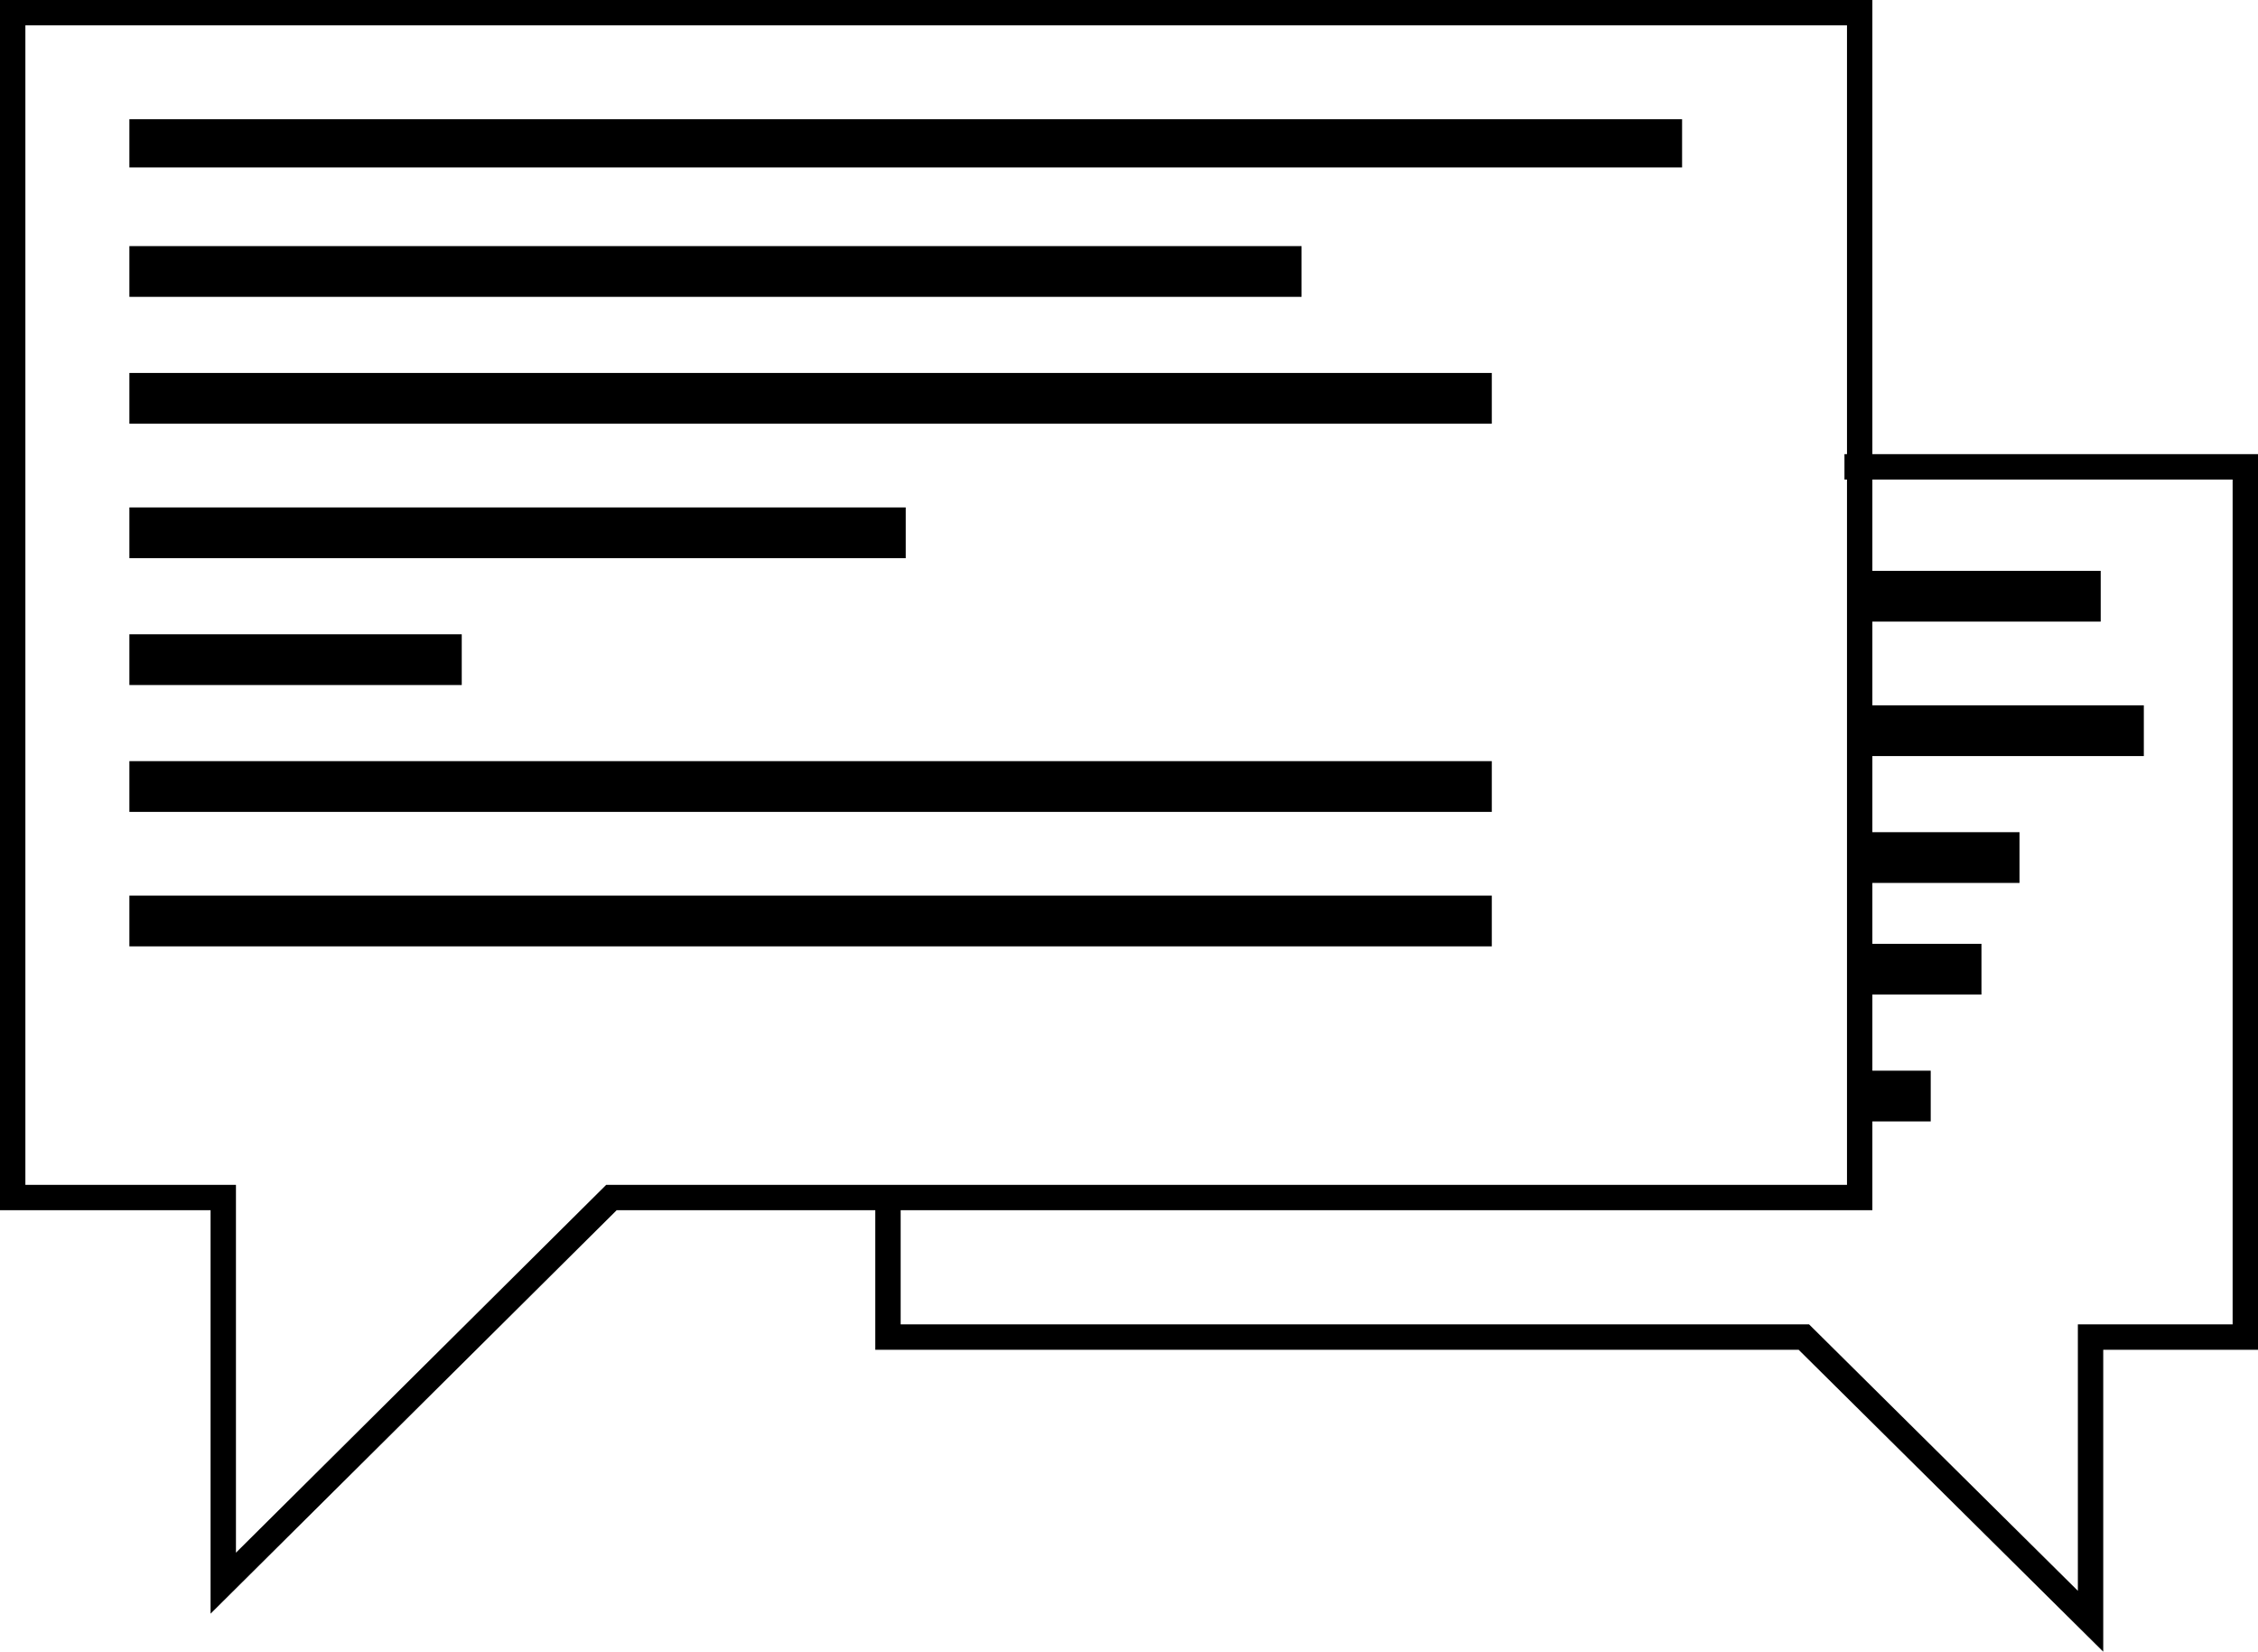 <svg xmlns="http://www.w3.org/2000/svg" viewBox="0 0 89 65.1"><defs><style>.cls-1{fill:none;stroke:#000;stroke-miterlimit:10;}</style></defs><title>Zasób 8</title><g id="Warstwa_2" data-name="Warstwa 2"><g id="Warstwa_1-2" data-name="Warstwa 1"><rect x="5.1" y="4.7" width="61.2" height="1.9"/><rect x="5.1" y="9.7" width="46.2" height="2"/><rect x="5.1" y="14.7" width="53.7" height="2"/><rect x="5.1" y="20" width="30.6" height="2"/><rect x="73.3" y="22.5" width="9.5" height="2"/><rect x="73.3" y="27.8" width="11.2" height="2"/><rect x="73.3" y="32.8" width="6.3" height="2"/><rect x="73.3" y="37.2" width="4.8" height="2"/><rect x="73.3" y="42.2" width="2.8" height="2"/><rect x="5.1" y="25" width="13.1" height="2"/><rect x="5.1" y="30" width="53.7" height="2"/><rect x="5.1" y="35.3" width="53.7" height="2"/><path class="cls-1" d="M8.8,47.2V62.4L24.1,47.2H73.3V.5H.5V47.2Z"/><path class="cls-1" d="M72.7,18.4H88.5V52.7H82.4V63.9L71.1,52.7H35V46.9"/></g></g></svg>